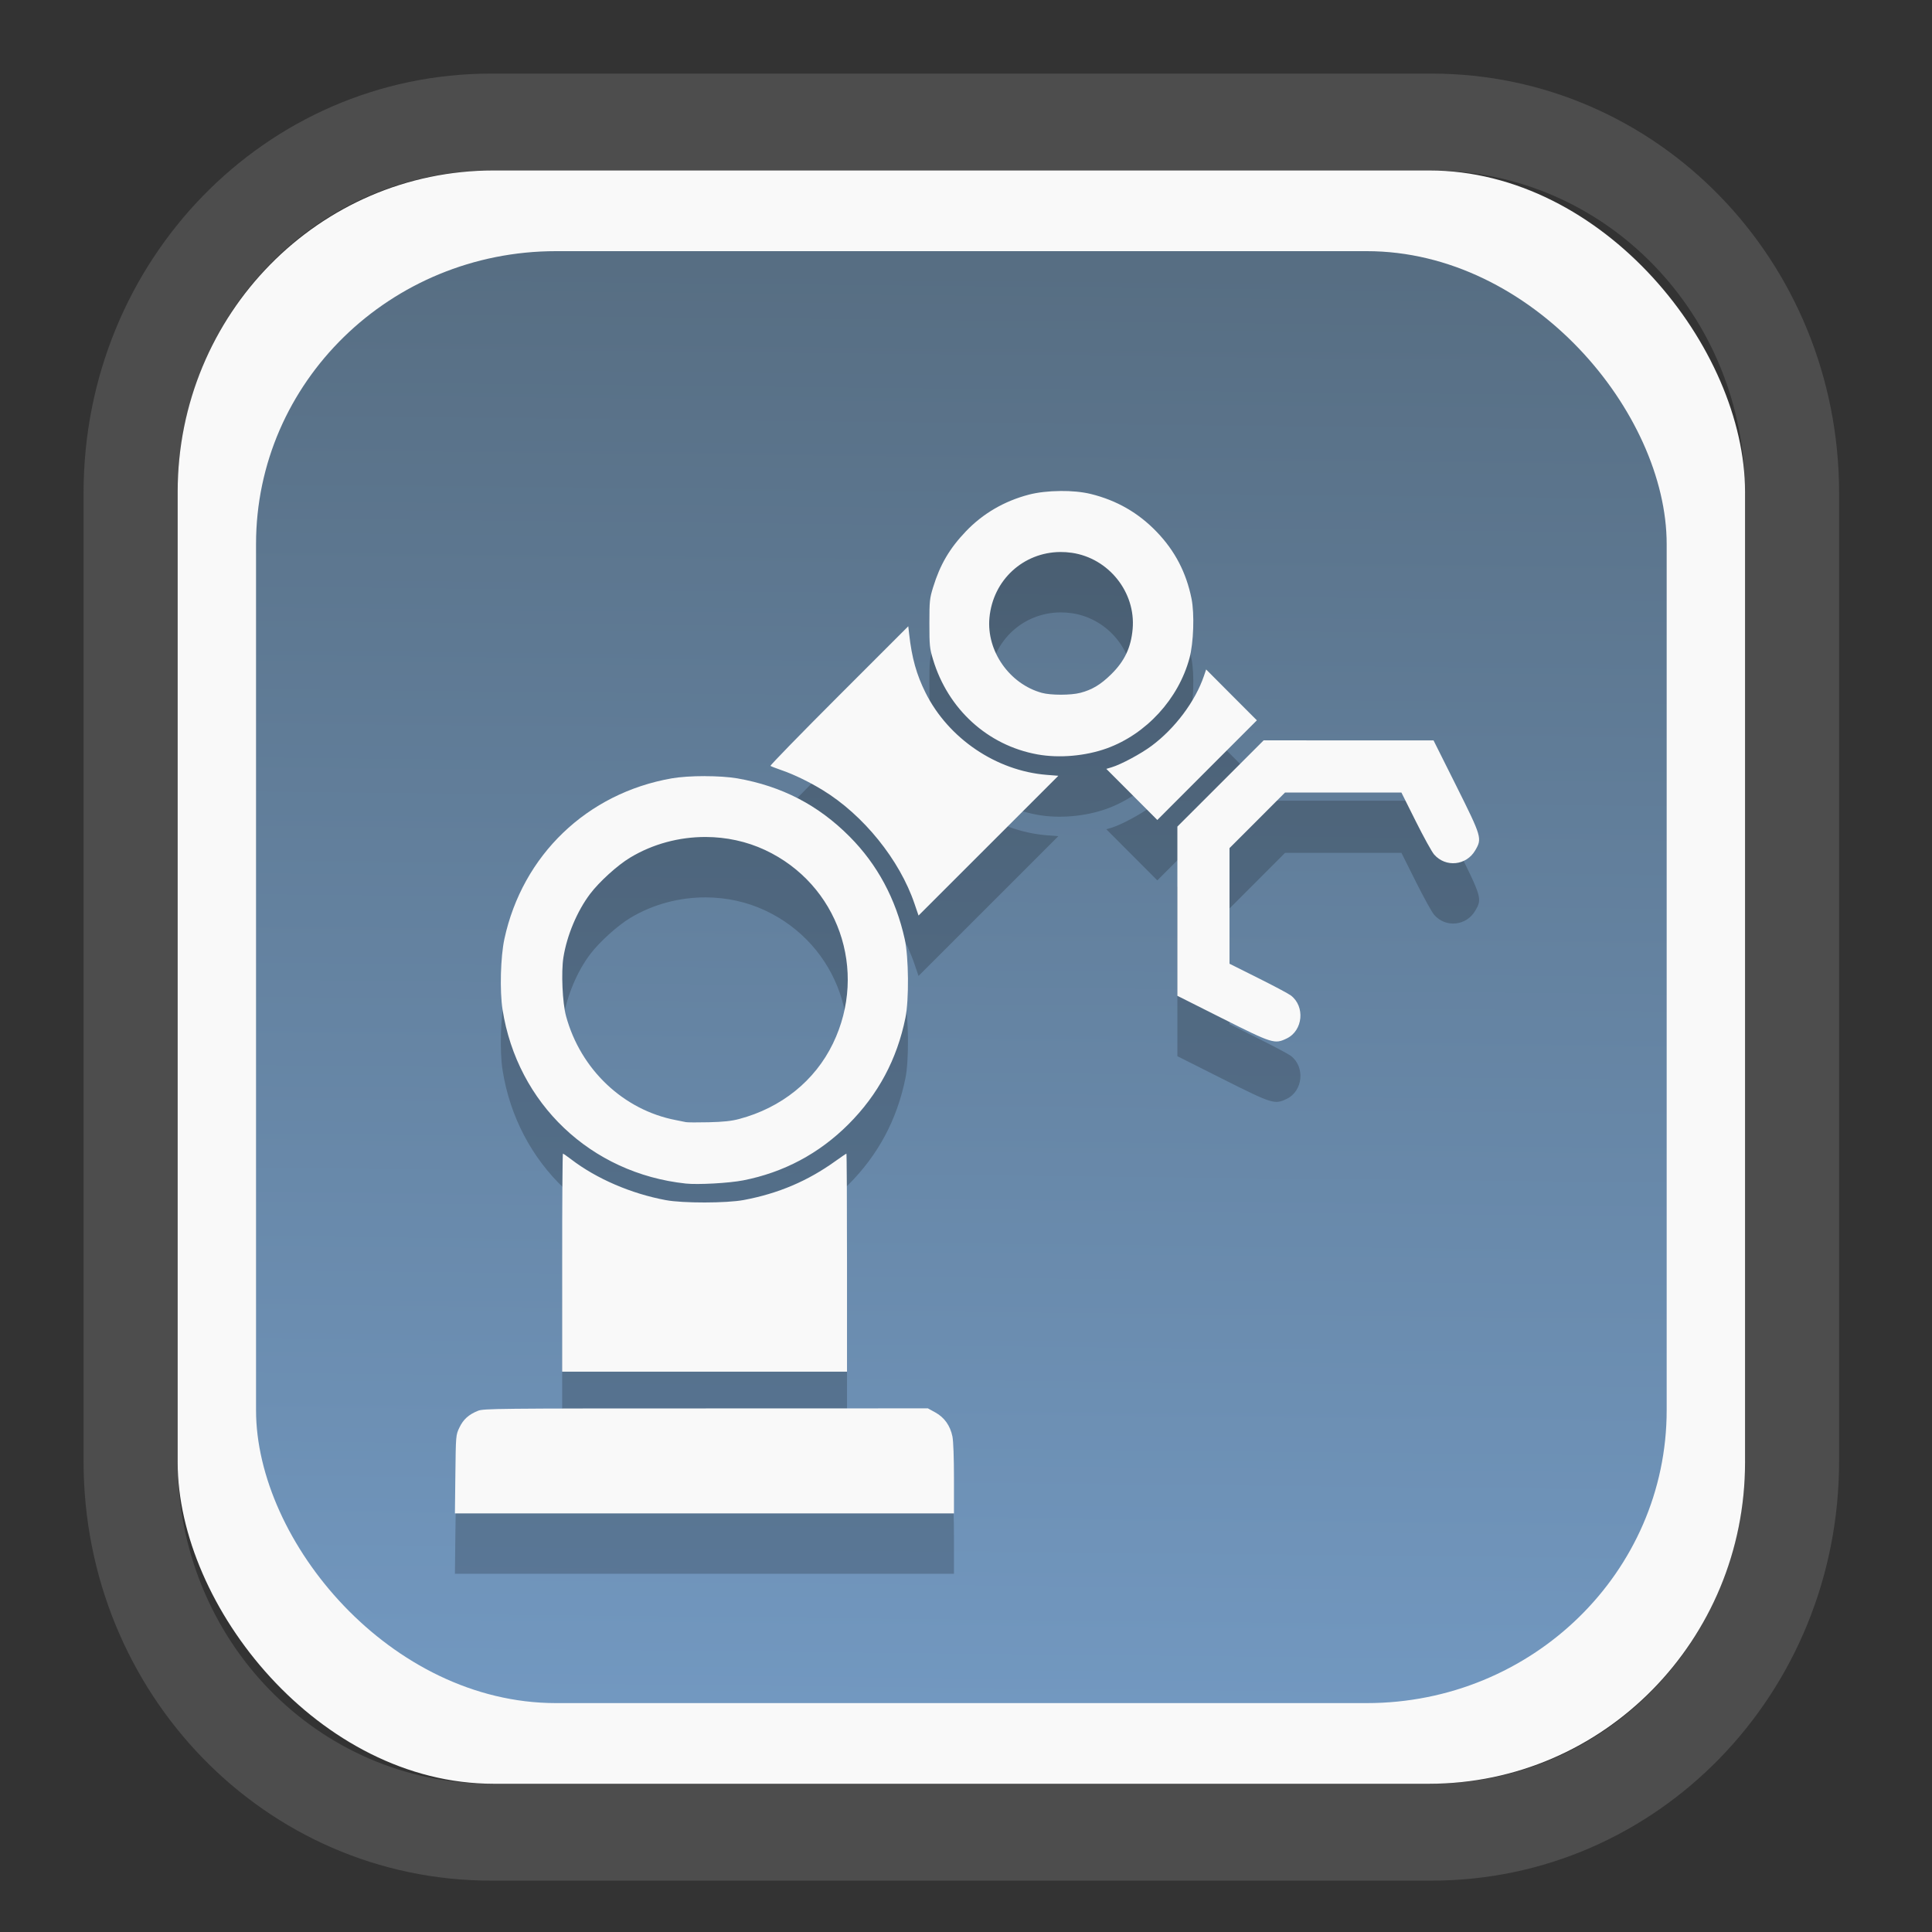 <?xml version="1.0" encoding="UTF-8" standalone="no"?>
<svg
   width="64"
   height="64"
   version="1.1"
   id="svg73"
   sodipodi:docname="kalgebra.svg"
   inkscape:version="1.3.2 (091e20ef0f, 2023-11-25)"
   xmlns:inkscape="http://www.inkscape.org/namespaces/inkscape"
   xmlns:sodipodi="http://sodipodi.sourceforge.net/DTD/sodipodi-0.dtd"
   xmlns:xlink="http://www.w3.org/1999/xlink"
   xmlns="http://www.w3.org/2000/svg"
   xmlns:svg="http://www.w3.org/2000/svg"
   xmlns:rdf="http://www.w3.org/1999/02/22-rdf-syntax-ns#"
   xmlns:cc="http://creativecommons.org/ns#"
   xmlns:dc="http://purl.org/dc/elements/1.1/">
  <rect width="100%" height="100%" fill="#333333" stroke="none"/>
  <sodipodi:namedview
     pagecolor="#f5f7fa"
     bordercolor="#666666"
     borderopacity="1"
     objecttolerance="10"
     gridtolerance="10"
     guidetolerance="10"
     inkscape:pageopacity="0"
     inkscape:pageshadow="2"
     inkscape:window-width="1377"
     inkscape:window-height="886"
     id="namedview75"
     showgrid="false"
     inkscape:zoom="6.2890624"
     inkscape:cx="30.370187"
     inkscape:cy="42.057143"
     inkscape:window-x="55"
     inkscape:window-y="98"
     inkscape:window-maximized="0"
     inkscape:current-layer="g877"
     inkscape:document-rotation="0"
     inkscape:pagecheckerboard="0"
     inkscape:showpageshadow="2"
     inkscape:deskcolor="#d1d1d1" />
  <defs
     id="defs29">
    <linearGradient
       id="linearGradient5"
       inkscape:collect="always">
      <stop
         style="stop-color:#576e83;stop-opacity:1;"
         offset="0"
         id="stop5" />
      <stop
         style="stop-color:#7298c0;stop-opacity:1;"
         offset="1"
         id="stop6" />
    </linearGradient>
    <inkscape:path-effect
       effect="powerclip"
       id="path-effect1980"
       is_visible="true"
       lpeversion="1"
       inverse="true"
       flatten="false"
       hide_clip="false"
       message="Use fill-rule evenodd on &lt;b&gt;fill and stroke&lt;/b&gt; dialog if no flatten result after convert clip to paths." />
    <clipPath
       clipPathUnits="userSpaceOnUse"
       id="clipPath1976">
      <rect
         x="9.678"
         y="9.925"
         width="43.343"
         height="44.613"
         rx="8.669"
         ry="8.923"
         fill="url(#linearGradient862)"
         stroke-width="2.968"
         id="rect1978"
         style="display:none;fill:#333333;fill-opacity:1"
         d="m 18.347,9.925 h 26.005 c 4.803,0 8.669,3.98 8.669,8.923 v 26.767 c 0,4.943 -3.866,8.923 -8.669,8.923 h -26.005 c -4.803,0 -8.669,-3.98 -8.669,-8.923 V 18.848 c 0,-4.943 3.866,-8.923 8.669,-8.923 z" />
      <path
         id="lpe_path-effect1980"
         style="fill:#333333;fill-opacity:1"
         class="powerclip"
         d="M 2.076,2.246 H 60.624 V 62.217 H 2.076 Z M 18.347,9.925 c -4.803,0 -8.669,3.98 -8.669,8.923 v 26.767 c 0,4.943 3.866,8.923 8.669,8.923 h 26.005 c 4.803,0 8.669,-3.98 8.669,-8.923 V 18.848 c 0,-4.943 -3.866,-8.923 -8.669,-8.923 z" />
    </clipPath>
    <linearGradient
       inkscape:collect="always"
       xlink:href="#linearGradient5"
       id="linearGradient6"
       x1="33.786"
       y1="12.971"
       x2="33.376"
       y2="52.289"
       gradientUnits="userSpaceOnUse"
       gradientTransform="matrix(1.1,0,0,1.1,-3.185,-3.234)" />
    <linearGradient
       id="d"
       y1="1050.34"
       y2="1038.36"
       gradientUnits="userSpaceOnUse"
       x2="0"
       gradientTransform="matrix(-2.577,0,0,2.581,52,-2661.74)">
      <stop
         stop-color="#c61423"
         id="stop7" />
      <stop
         offset="1"
         stop-color="#dc2b41"
         id="stop8" />
    </linearGradient>
  </defs>
  <g
     id="g877"
     transform="matrix(1.1,0,0,1.1,-3.185,-3.207)">
    <path
       d="m 18.347,7.246 c -6.244,0 -11.271,5.174 -11.271,11.602 v 26.767 c 0,6.427 5.027,11.602 11.271,11.602 h 26.005 c 6.244,0 11.271,-5.174 11.271,-11.602 V 18.848 c 0,-6.427 -5.027,-11.602 -11.271,-11.602 z"
       fill="url(#linearGradient910)"
       stroke-width="3.324"
       id="path33"
       style="fill:#4d4d4d;fill-opacity:1"
       clip-path="url(#clipPath1976)"
       inkscape:path-effect="#path-effect1980"
       inkscape:original-d="m 18.347203,7.2464043 c -6.244452,0 -11.2714308,5.1741617 -11.2714308,11.6016437 v 26.767119 c 0,6.427394 5.0268918,11.601644 11.2714308,11.601644 h 26.005262 c 6.244452,0 11.271431,-5.174161 11.271431,-11.601644 V 18.848048 c 0,-6.427393 -5.026893,-11.6016437 -11.271431,-11.6016437 z"
       transform="matrix(1.089,0,0,1.089,-2.294,-2.759)" />
    <rect
       x="8.246"
       y="8.049"
       width="47.201"
       height="48.584"
       rx="9.512"
       ry="9.678"
       fill="url(#linearGradient862)"
       stroke-width="3.232"
       id="rect35-7"
       style="opacity:1;fill:#f9f9f9;fill-opacity:1" />
    <rect
       x="10.606"
       y="10.479"
       width="42.481"
       height="43.725"
       rx="9.034"
       ry="8.82"
       fill="url(#linearGradient862)"
       stroke-width="2.909"
       id="rect35-7-3"
       style="fill:url(#linearGradient6)" />
    <path
       id="path12-3"
       style="fill:#000000;stroke:none;stroke-width:0.04;opacity:0.2"
       d="m 34.818,19.521 c -0.335,0.003 -0.672,0.04 -0.937,0.109 -0.741,0.194 -1.384,0.568 -1.897,1.105 -0.494,0.517 -0.778,1.003 -0.988,1.684 -0.104,0.339 -0.112,0.409 -0.112,1.087 0,0.672 0.008,0.751 0.109,1.087 0.451,1.5 1.648,2.589 3.143,2.86 0.654,0.119 1.449,0.05 2.091,-0.182 1.188,-0.43 2.158,-1.487 2.49,-2.718 0.123,-0.456 0.153,-1.335 0.061,-1.79 -0.159,-0.787 -0.499,-1.439 -1.046,-2.009 -0.552,-0.575 -1.203,-0.95 -1.985,-1.143 -0.26,-0.064 -0.594,-0.095 -0.929,-0.091 z m 0.007,1.837 c 0.114,-9.9e-4 0.231,0.007 0.349,0.024 1.109,0.162 1.927,1.186 1.831,2.293 -0.049,0.558 -0.241,0.966 -0.643,1.362 -0.317,0.313 -0.576,0.469 -0.932,0.562 -0.287,0.075 -0.889,0.075 -1.159,0.001 -0.976,-0.268 -1.67,-1.26 -1.579,-2.257 0.105,-1.148 1.026,-1.976 2.133,-1.985 z m -4.577,2.236 -2.09,2.09 c -1.149,1.149 -2.076,2.101 -2.06,2.115 0.016,0.014 0.174,0.075 0.351,0.136 0.363,0.126 0.816,0.346 1.218,0.591 1.23,0.75 2.322,2.103 2.77,3.428 l 0.12,0.352 2.105,-2.104 2.105,-2.105 -0.353,-0.028 c -1.519,-0.122 -2.956,-1.096 -3.644,-2.469 -0.273,-0.545 -0.415,-1.05 -0.495,-1.768 z m 8.97,1.301 -0.065,0.192 c -0.262,0.769 -0.87,1.582 -1.578,2.109 -0.324,0.241 -0.919,0.56 -1.202,0.645 l -0.161,0.048 0.769,0.77 0.767,0.769 1.499,-1.501 1.499,-1.5 -0.764,-0.765 z m 1.732,2.135 -1.299,1.299 -1.299,1.298 v 2.548 2.548 l 1.359,0.683 c 1.51,0.759 1.571,0.777 1.935,0.601 0.491,-0.237 0.558,-0.967 0.12,-1.297 -0.072,-0.054 -0.517,-0.29 -0.988,-0.525 L 39.923,33.755 V 32.014 30.273 l 0.836,-0.836 0.835,-0.837 h 1.753 1.753 l 0.431,0.863 c 0.237,0.474 0.486,0.926 0.555,1.004 0.348,0.396 0.968,0.333 1.236,-0.125 0.211,-0.36 0.201,-0.398 -0.57,-1.943 l -0.685,-1.37 h -2.558 z m -16.836,1.077 c -0.366,0 -0.732,0.023 -0.987,0.067 -2.552,0.446 -4.497,2.312 -5.042,4.838 -0.116,0.538 -0.143,1.566 -0.056,2.123 0.445,2.834 2.658,4.936 5.52,5.242 0.363,0.039 1.301,-0.013 1.723,-0.095 1.222,-0.238 2.289,-0.806 3.174,-1.69 0.894,-0.894 1.464,-1.958 1.717,-3.21 0.11,-0.543 0.098,-1.824 -0.021,-2.363 -0.269,-1.214 -0.824,-2.249 -1.659,-3.089 -0.945,-0.951 -2.045,-1.521 -3.383,-1.755 -0.255,-0.044 -0.621,-0.067 -0.987,-0.067 z m 0.035,1.833 c 0.616,0.002 1.229,0.132 1.787,0.393 2.199,1.029 3.11,3.624 2.044,5.826 -0.543,1.123 -1.555,1.937 -2.826,2.274 -0.234,0.062 -0.472,0.087 -0.919,0.098 -0.332,0.008 -0.64,0.006 -0.685,-0.004 -0.044,-0.01 -0.18,-0.037 -0.302,-0.061 -1.579,-0.303 -2.869,-1.525 -3.306,-3.131 -0.109,-0.399 -0.15,-1.328 -0.079,-1.772 0.107,-0.665 0.414,-1.394 0.805,-1.911 0.278,-0.367 0.826,-0.864 1.206,-1.092 0.686,-0.413 1.482,-0.622 2.274,-0.62 z m -4.301,9.536 c -0.013,0 -0.023,1.477 -0.023,3.283 v 3.283 h 4.289 4.289 v -3.283 c 0,-1.805 -0.008,-3.283 -0.018,-3.283 -0.01,0 -0.159,0.102 -0.331,0.225 -0.839,0.602 -1.719,0.976 -2.763,1.172 -0.514,0.097 -1.834,0.099 -2.345,0.003 -1.046,-0.195 -2.084,-0.643 -2.847,-1.226 -0.126,-0.096 -0.239,-0.175 -0.252,-0.175 z m 4.306,7.673 c -6.302,0 -6.696,0.004 -6.864,0.071 -0.28,0.112 -0.445,0.262 -0.561,0.508 -0.106,0.225 -0.106,0.229 -0.12,1.404 l -0.014,1.178 h 7.515 7.514 v -1.04 c 0,-0.631 -0.018,-1.133 -0.046,-1.275 -0.066,-0.326 -0.244,-0.577 -0.517,-0.726 l -0.222,-0.122 z" />
    <path
       id="path12"
       style="fill:#f9f9f9;stroke:none;stroke-width:0.04"
       d="m 34.818,17.702 c -0.335,0.003 -0.672,0.04 -0.937,0.109 -0.741,0.194 -1.384,0.568 -1.897,1.105 -0.494,0.517 -0.778,1.003 -0.988,1.684 -0.104,0.339 -0.112,0.409 -0.112,1.087 0,0.672 0.008,0.751 0.109,1.087 0.451,1.5 1.648,2.589 3.143,2.86 0.654,0.119 1.449,0.05 2.091,-0.182 1.188,-0.43 2.158,-1.487 2.49,-2.718 0.123,-0.456 0.153,-1.335 0.061,-1.79 -0.159,-0.787 -0.499,-1.439 -1.046,-2.009 -0.552,-0.575 -1.203,-0.95 -1.985,-1.143 -0.26,-0.064 -0.594,-0.095 -0.929,-0.091 z m 0.007,1.837 c 0.114,-9.9e-4 0.231,0.007 0.349,0.024 1.109,0.162 1.927,1.186 1.831,2.293 -0.049,0.558 -0.241,0.966 -0.643,1.362 -0.317,0.313 -0.576,0.469 -0.932,0.562 -0.287,0.075 -0.889,0.075 -1.159,0.001 -0.976,-0.268 -1.67,-1.26 -1.579,-2.257 0.105,-1.148 1.026,-1.976 2.133,-1.985 z m -4.577,2.236 -2.09,2.09 c -1.149,1.149 -2.076,2.101 -2.06,2.115 0.016,0.014 0.174,0.075 0.351,0.136 0.363,0.126 0.816,0.346 1.218,0.591 1.23,0.75 2.322,2.103 2.77,3.428 l 0.12,0.352 2.105,-2.104 2.105,-2.105 -0.353,-0.028 c -1.519,-0.122 -2.956,-1.096 -3.644,-2.469 -0.273,-0.545 -0.415,-1.05 -0.495,-1.768 z m 8.97,1.301 -0.065,0.192 c -0.262,0.769 -0.87,1.582 -1.578,2.109 -0.324,0.241 -0.919,0.56 -1.202,0.645 l -0.161,0.048 0.769,0.77 0.767,0.769 1.499,-1.501 1.499,-1.5 -0.764,-0.765 z m 1.732,2.135 -1.299,1.299 -1.299,1.298 v 2.548 2.548 l 1.359,0.683 c 1.51,0.759 1.571,0.777 1.935,0.601 0.491,-0.237 0.558,-0.967 0.12,-1.297 -0.072,-0.054 -0.517,-0.29 -0.988,-0.525 l -0.856,-0.428 v -1.741 -1.741 l 0.836,-0.836 0.835,-0.837 h 1.753 1.753 l 0.431,0.863 c 0.237,0.474 0.486,0.926 0.555,1.004 0.348,0.396 0.968,0.333 1.236,-0.125 0.211,-0.36 0.201,-0.398 -0.57,-1.943 l -0.685,-1.37 h -2.558 z m -16.836,1.077 c -0.366,0 -0.732,0.023 -0.987,0.067 -2.552,0.446 -4.497,2.312 -5.042,4.838 -0.116,0.538 -0.143,1.566 -0.056,2.123 0.445,2.834 2.658,4.936 5.52,5.242 0.363,0.039 1.301,-0.013 1.723,-0.095 1.222,-0.238 2.289,-0.806 3.174,-1.69 0.894,-0.894 1.464,-1.958 1.717,-3.21 0.11,-0.543 0.098,-1.824 -0.021,-2.363 -0.269,-1.214 -0.824,-2.249 -1.659,-3.089 -0.945,-0.951 -2.045,-1.521 -3.383,-1.755 -0.255,-0.044 -0.621,-0.067 -0.987,-0.067 z m 0.035,1.833 c 0.616,0.002 1.229,0.132 1.787,0.393 2.199,1.029 3.11,3.624 2.044,5.826 -0.543,1.123 -1.555,1.937 -2.826,2.274 -0.234,0.062 -0.472,0.087 -0.919,0.098 -0.332,0.008 -0.64,0.006 -0.685,-0.004 -0.044,-0.01 -0.18,-0.037 -0.302,-0.061 -1.579,-0.303 -2.869,-1.525 -3.306,-3.131 -0.109,-0.399 -0.15,-1.328 -0.079,-1.772 0.107,-0.665 0.414,-1.394 0.805,-1.911 0.278,-0.367 0.826,-0.864 1.206,-1.092 0.686,-0.413 1.482,-0.622 2.274,-0.62 z m -4.301,9.536 c -0.013,0 -0.023,1.477 -0.023,3.283 v 3.283 h 4.289 4.289 v -3.283 c 0,-1.805 -0.008,-3.283 -0.018,-3.283 -0.01,0 -0.159,0.102 -0.331,0.225 -0.839,0.602 -1.719,0.976 -2.763,1.172 -0.514,0.097 -1.834,0.099 -2.345,0.003 -1.046,-0.195 -2.084,-0.643 -2.847,-1.226 -0.126,-0.096 -0.239,-0.175 -0.252,-0.175 z m 4.306,7.673 c -6.302,0 -6.696,0.004 -6.864,0.071 -0.28,0.112 -0.445,0.262 -0.561,0.508 -0.106,0.225 -0.106,0.229 -0.12,1.404 l -0.014,1.178 h 7.515 7.514 v -1.04 c 0,-0.631 -0.018,-1.133 -0.046,-1.275 -0.066,-0.326 -0.244,-0.577 -0.517,-0.726 l -0.222,-0.122 z" />
    <g
       id="g13"
       transform="matrix(0.596,0,0,0.596,13.922,17.032)" />
    <path
       style="fill:#f5f7fa;stroke-width:0.204;fill-opacity:1"
       d=""
       id="path3" />
  </g>
</svg>
